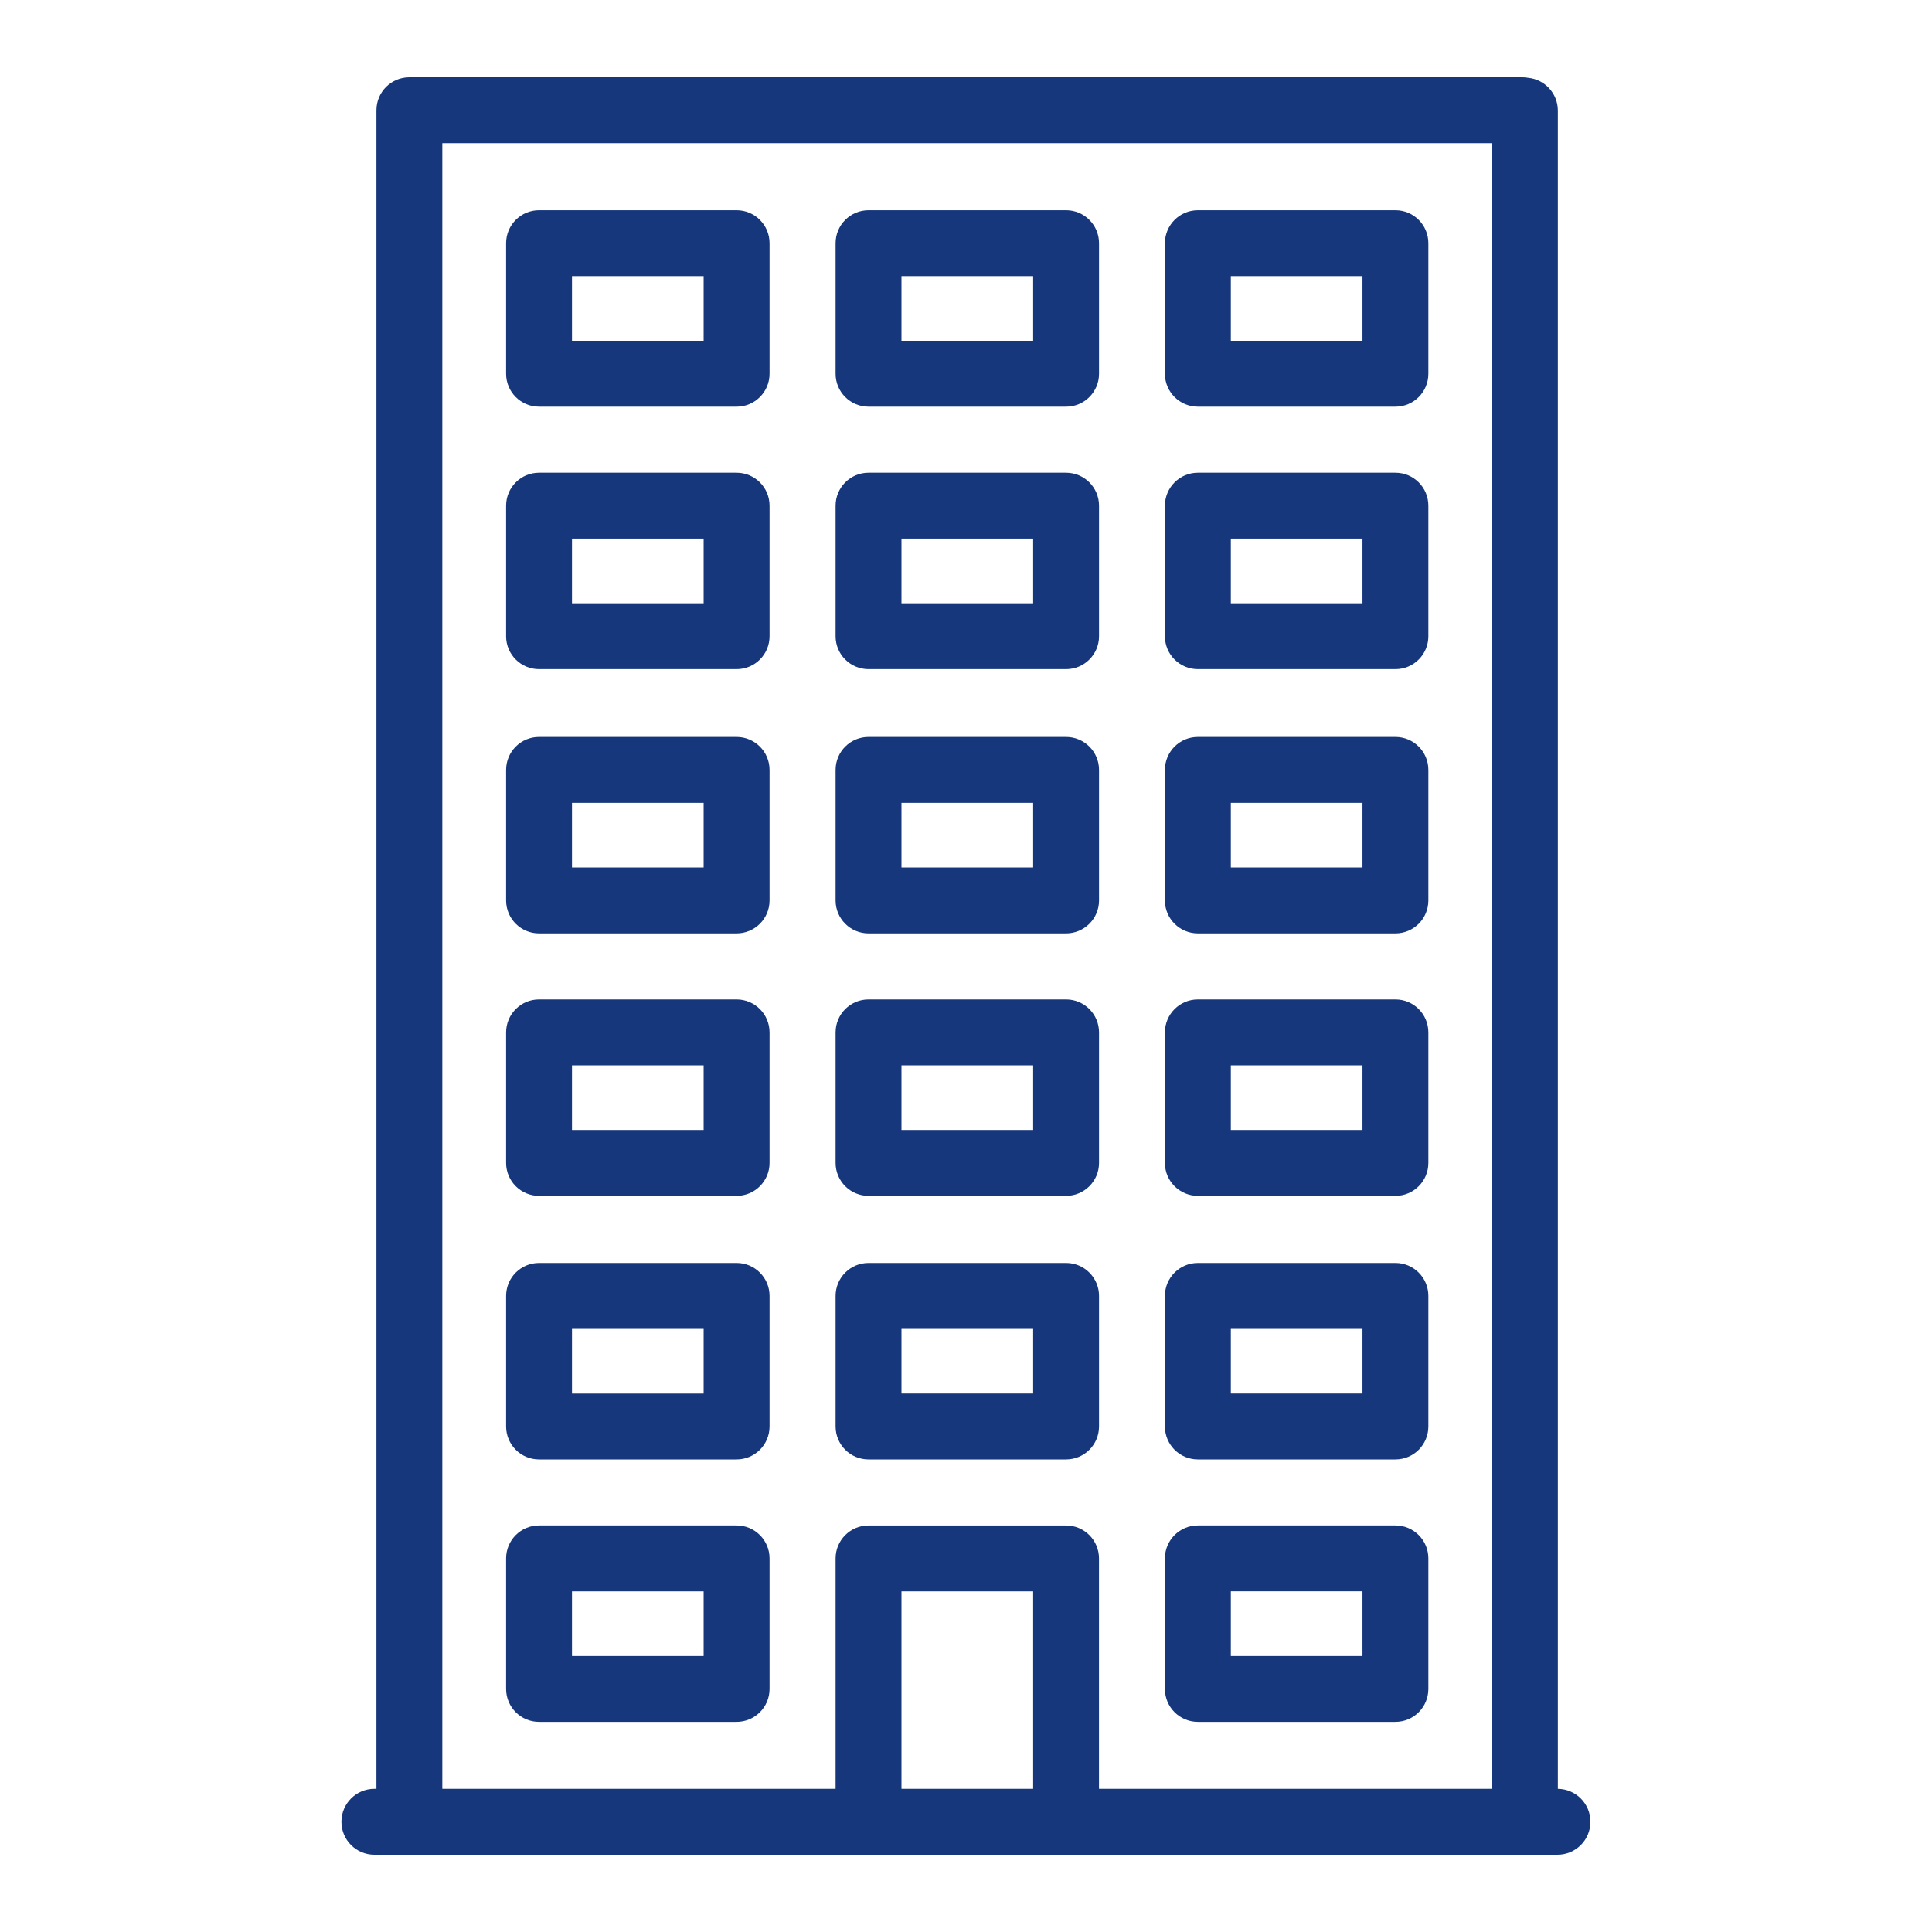 <svg width="50" height="50" viewBox="0 0 50 50" fill="none" xmlns="http://www.w3.org/2000/svg">
<g clip-path="url(#clip0_4124_697)">
<path d="M40.317 46.295V2.861C40.317 2.418 39.978 2.054 39.545 2.013C39.499 2.005 39.451 2 39.402 2H10.594C10.123 2 9.742 2.382 9.742 2.853C9.742 2.854 9.742 2.855 9.742 2.857C9.742 2.858 9.742 2.86 9.742 2.861V46.295H9.688C9.218 46.295 8.836 46.677 8.836 47.148C8.836 47.618 9.218 48 9.688 48H22.477H27.59H40.308C40.779 48 41.16 47.618 41.16 47.148C41.16 46.68 40.783 46.3 40.317 46.295ZM11.447 3.705H38.612V46.295H28.442V40.332C28.442 39.861 28.061 39.479 27.59 39.479H22.477C22.006 39.479 21.625 39.861 21.625 40.332V46.295H11.447V3.705ZM23.33 46.295V41.184H26.738V46.295H23.33Z" fill="#16377C"/>
<path d="M19.063 39.478H13.95C13.479 39.478 13.098 39.86 13.098 40.331V43.71C13.098 44.181 13.479 44.562 13.95 44.562H19.063C19.534 44.562 19.916 44.181 19.916 43.71V40.331C19.916 39.86 19.534 39.478 19.063 39.478ZM18.21 42.858H14.803V41.184H18.21V42.858Z" fill="#16377C"/>
<path d="M31.001 44.562H36.114C36.585 44.562 36.966 44.181 36.966 43.71V40.331C36.966 39.86 36.585 39.478 36.114 39.478H31.001C30.53 39.478 30.148 39.86 30.148 40.331V43.71C30.148 44.181 30.53 44.562 31.001 44.562ZM31.854 41.183H35.261V42.857H31.854V41.183Z" fill="#16377C"/>
<path d="M19.063 32.685H13.95C13.479 32.685 13.098 33.067 13.098 33.538V36.917C13.098 37.388 13.479 37.77 13.95 37.77H19.063C19.534 37.77 19.916 37.388 19.916 36.917V33.538C19.916 33.067 19.534 32.685 19.063 32.685ZM18.21 36.065H14.803V34.391H18.21V36.065Z" fill="#16377C"/>
<path d="M22.477 37.77H27.59C28.061 37.77 28.443 37.388 28.443 36.917V33.538C28.443 33.067 28.061 32.685 27.59 32.685H22.477C22.007 32.685 21.625 33.067 21.625 33.538V36.917C21.625 37.388 22.007 37.77 22.477 37.77ZM23.33 34.391H26.738V36.064H23.33V34.391Z" fill="#16377C"/>
<path d="M31.001 37.77H36.114C36.585 37.77 36.966 37.388 36.966 36.917V33.538C36.966 33.067 36.585 32.685 36.114 32.685H31.001C30.53 32.685 30.148 33.067 30.148 33.538V36.917C30.148 37.388 30.53 37.77 31.001 37.77ZM31.854 34.391H35.261V36.064H31.854V34.391Z" fill="#16377C"/>
<path d="M19.063 25.865H13.95C13.479 25.865 13.098 26.247 13.098 26.718V30.097C13.098 30.567 13.479 30.949 13.95 30.949H19.063C19.534 30.949 19.916 30.567 19.916 30.097V26.718C19.916 26.247 19.534 25.865 19.063 25.865ZM18.21 29.244H14.803V27.57H18.21V29.244Z" fill="#16377C"/>
<path d="M22.477 30.949H27.59C28.061 30.949 28.443 30.567 28.443 30.097V26.718C28.443 26.247 28.061 25.865 27.59 25.865H22.477C22.007 25.865 21.625 26.247 21.625 26.718V30.097C21.625 30.567 22.007 30.949 22.477 30.949ZM23.33 27.57H26.738V29.244H23.33V27.57Z" fill="#16377C"/>
<path d="M31.001 30.949H36.114C36.585 30.949 36.966 30.567 36.966 30.097V26.718C36.966 26.247 36.585 25.865 36.114 25.865H31.001C30.53 25.865 30.148 26.247 30.148 26.718V30.097C30.148 30.567 30.53 30.949 31.001 30.949ZM31.854 27.57H35.261V29.244H31.854V27.57Z" fill="#16377C"/>
<path d="M19.063 19.072H13.95C13.479 19.072 13.098 19.454 13.098 19.925V23.304C13.098 23.774 13.479 24.156 13.95 24.156H19.063C19.534 24.156 19.916 23.774 19.916 23.304V19.925C19.916 19.454 19.534 19.072 19.063 19.072ZM18.21 22.451H14.803V20.777H18.21V22.451Z" fill="#16377C"/>
<path d="M22.477 24.156H27.59C28.061 24.156 28.443 23.774 28.443 23.304V19.925C28.443 19.454 28.061 19.072 27.59 19.072H22.477C22.007 19.072 21.625 19.454 21.625 19.925V23.304C21.625 23.774 22.007 24.156 22.477 24.156ZM23.33 20.777H26.738V22.451H23.33V20.777Z" fill="#16377C"/>
<path d="M31.001 24.156H36.114C36.585 24.156 36.966 23.774 36.966 23.304V19.925C36.966 19.454 36.585 19.072 36.114 19.072H31.001C30.53 19.072 30.148 19.454 30.148 19.925V23.304C30.148 23.774 30.53 24.156 31.001 24.156ZM31.854 20.777H35.261V22.451H31.854V20.777Z" fill="#16377C"/>
<path d="M19.063 12.234H13.95C13.479 12.234 13.098 12.616 13.098 13.087V16.466C13.098 16.937 13.479 17.318 13.95 17.318H19.063C19.534 17.318 19.916 16.937 19.916 16.466V13.087C19.916 12.616 19.534 12.234 19.063 12.234ZM18.21 15.613H14.803V13.939H18.21V15.613Z" fill="#16377C"/>
<path d="M22.477 17.318H27.59C28.061 17.318 28.443 16.937 28.443 16.466V13.087C28.443 12.616 28.061 12.234 27.59 12.234H22.477C22.007 12.234 21.625 12.616 21.625 13.087V16.466C21.625 16.937 22.007 17.318 22.477 17.318ZM23.33 13.939H26.738V15.613H23.33V13.939Z" fill="#16377C"/>
<path d="M31.001 17.318H36.114C36.585 17.318 36.966 16.937 36.966 16.466V13.087C36.966 12.616 36.585 12.234 36.114 12.234H31.001C30.53 12.234 30.148 12.616 30.148 13.087V16.466C30.148 16.937 30.53 17.318 31.001 17.318ZM31.854 13.939H35.261V15.613H31.854V13.939Z" fill="#16377C"/>
<path d="M19.063 5.441H13.95C13.479 5.441 13.098 5.823 13.098 6.294V9.673C13.098 10.144 13.479 10.525 13.95 10.525H19.063C19.534 10.525 19.916 10.144 19.916 9.673V6.294C19.916 5.823 19.534 5.441 19.063 5.441ZM18.21 8.82H14.803V7.146H18.21V8.82Z" fill="#16377C"/>
<path d="M22.477 10.525H27.59C28.061 10.525 28.443 10.144 28.443 9.673V6.294C28.443 5.823 28.061 5.441 27.59 5.441H22.477C22.007 5.441 21.625 5.823 21.625 6.294V9.673C21.625 10.144 22.007 10.525 22.477 10.525ZM23.33 7.146H26.738V8.82H23.33V7.146Z" fill="#16377C"/>
<path d="M31.001 10.525H36.114C36.585 10.525 36.966 10.144 36.966 9.673V6.294C36.966 5.823 36.585 5.441 36.114 5.441H31.001C30.53 5.441 30.148 5.823 30.148 6.294V9.673C30.148 10.144 30.53 10.525 31.001 10.525ZM31.854 7.146H35.261V8.82H31.854V7.146Z" fill="#16377C"/>
</g>
<defs>
<clipPath id="clip0_4124_697">
<rect width="46" height="46" fill="white" transform="translate(2 2)"/>
</clipPath>
</defs>
</svg>
